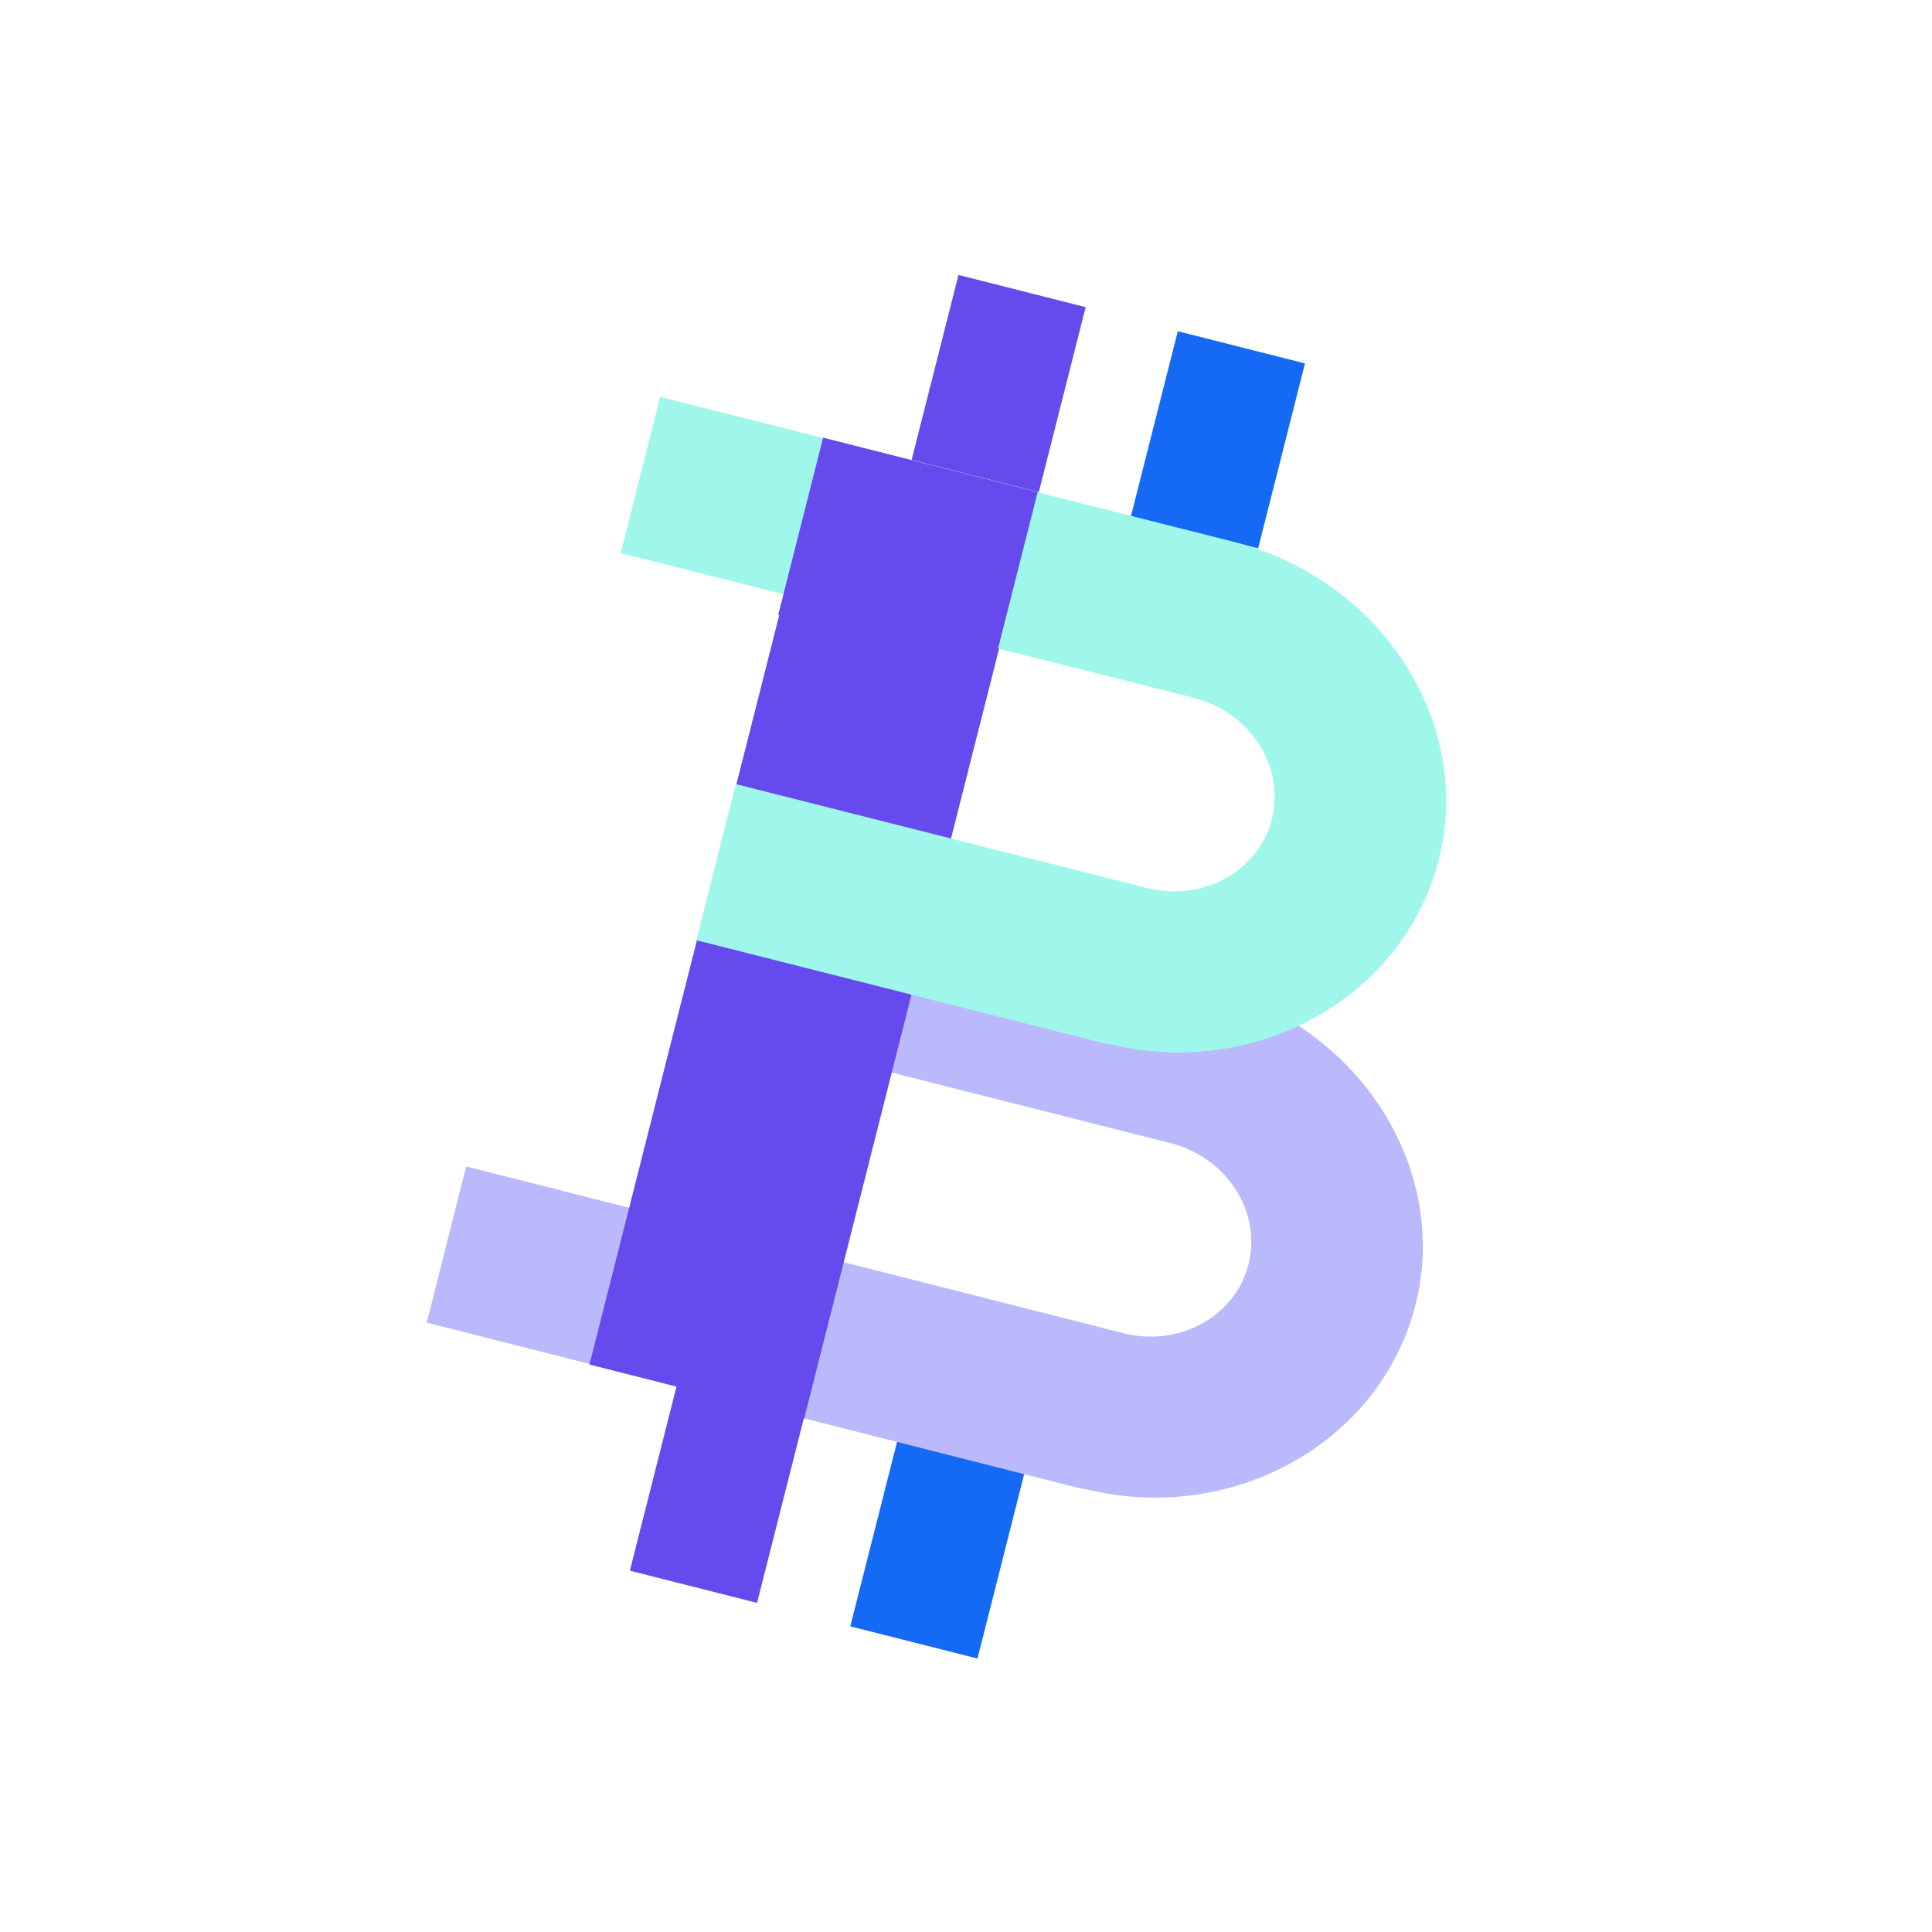 <svg width="48" height="48" viewBox="0 0 48 48" fill="none" xmlns="http://www.w3.org/2000/svg" class="h-6 w-6"><path d="m19.973 35.228-3.16-.8-1.164 4.595 3.16.8 1.164-4.595Z" fill="#664AED"></path><path d="m25.45 36.611-3.16-.8-1.165 4.595 3.16.8 1.164-4.595ZM32.422 9.029l-3.16-.8-1.164 4.595 3.16.8 1.164-4.595Z" fill="#146AF4"></path><path d="m26.973 7.631-3.16-.8-1.164 4.595 3.16.8 1.164-4.595Z" fill="#664AED"></path><path d="m26.922 37-16.32-4.14.98-3.88 16.32 4.14c1.4.36 2.8-.42 3.12-1.72.32-1.3-.54-2.64-1.94-3l-10.2-2.58.98-3.88 10.2 2.58c3.68.94 5.98 4.5 5.1 7.92-.88 3.42-4.58 5.48-8.26 4.54l.02.02Z" fill="#B9B9FC"></path><path d="m25.804 12.238-5.331-1.35-5.828 23.014 5.332 1.35 5.827-23.014Z" fill="#664AED"></path><path d="m27.502 25.94-10.2-2.58.98-3.88 10.2 2.58c1.4.36 2.8-.42 3.12-1.72.32-1.3-.54-2.64-1.94-3l-14.24-3.6.98-3.88 14.24 3.6c3.68.94 5.98 4.5 5.1 7.92-.88 3.42-4.58 5.48-8.26 4.54l.02.02Z" fill="#9FF7EC"></path><path d="m25.78 12.224-5.33-1.35-1.115 4.401 5.331 1.35 1.115-4.4Z" fill="#664AED"></path></svg>
